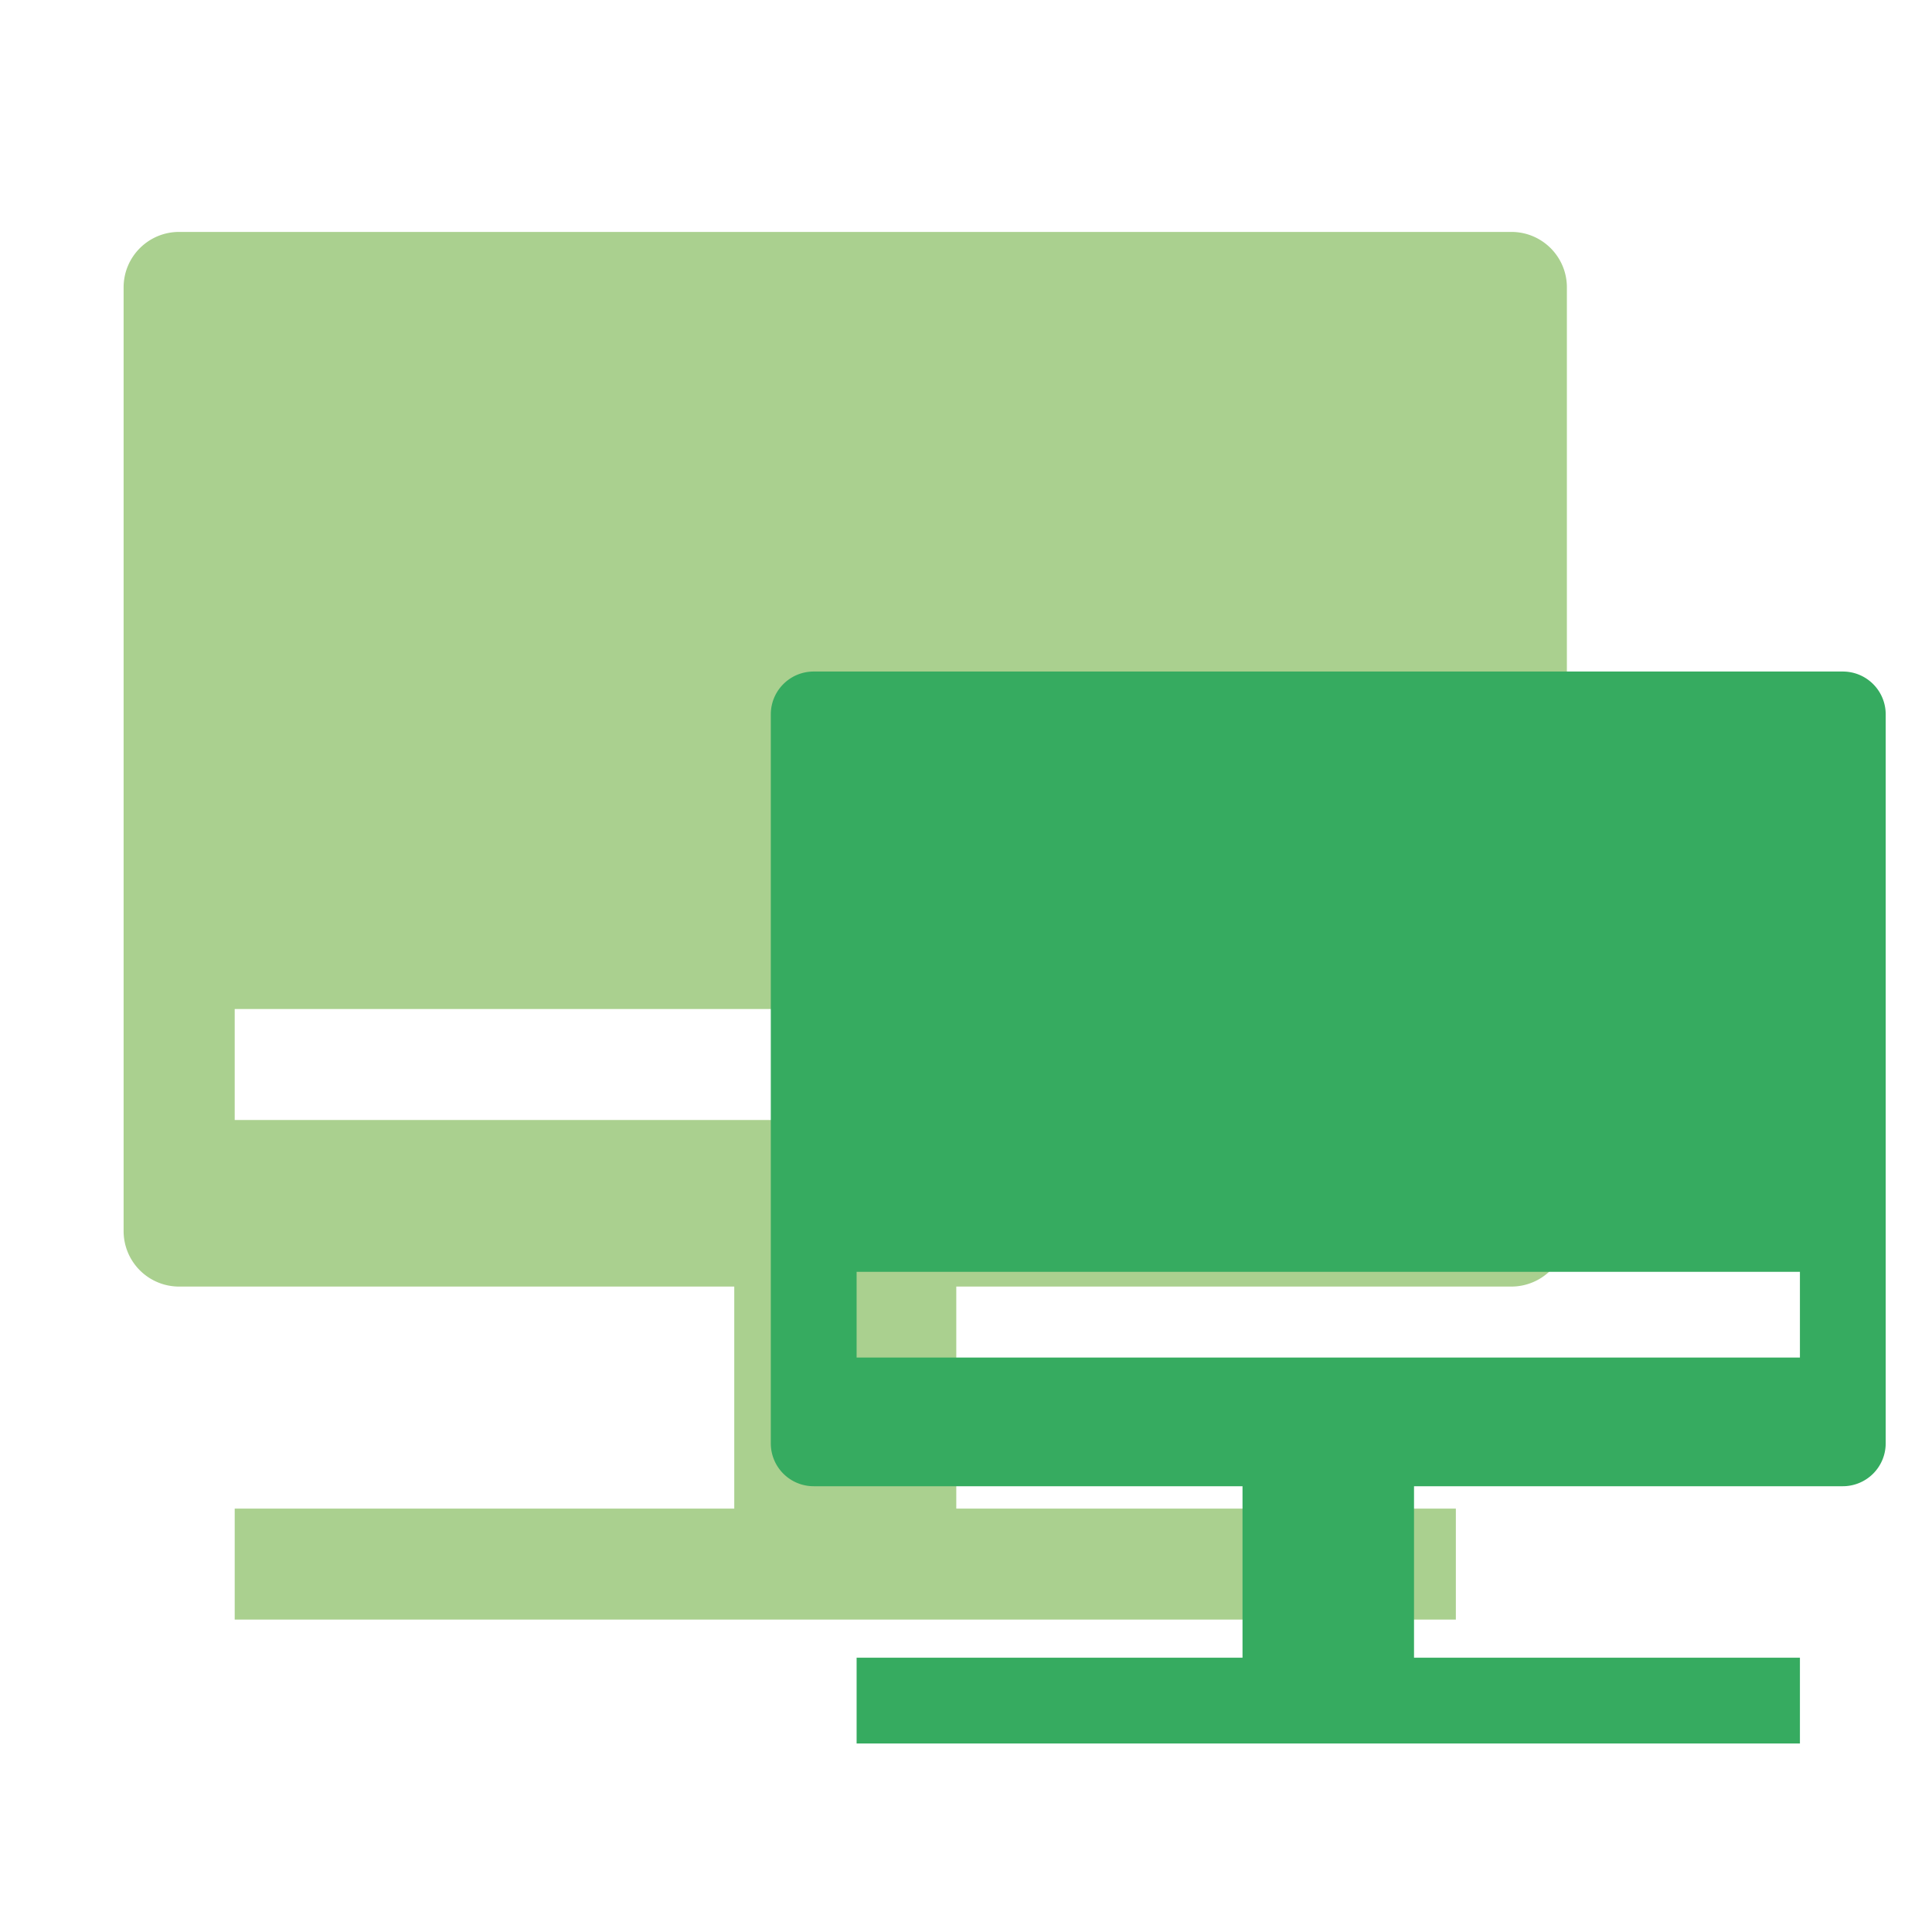 <?xml version="1.0" standalone="no"?><!DOCTYPE svg PUBLIC "-//W3C//DTD SVG 1.1//EN" "http://www.w3.org/Graphics/SVG/1.1/DTD/svg11.dtd"><svg t="1699097695972" class="icon" viewBox="0 0 1024 1024" version="1.1" xmlns="http://www.w3.org/2000/svg" p-id="22838" xmlns:xlink="http://www.w3.org/1999/xlink" width="200" height="200"><path d="M801.056 681.909l-294.205 0 0 117.676 264.78 0 0 58.826L124.396 858.41l0-58.826 264.779 0L389.175 681.909 94.944 681.909a29.4 29.4 0 0 1-29.426-29.4L65.518 152.323c0-16.242 13.157-29.4 29.426-29.4l706.113 0c16.268 0 29.426 13.158 29.426 29.4L830.482 652.508a29.426 29.426 0 0 1-29.426 29.4z m-29.452-147.103L124.396 534.806l0 58.824 647.235 0 0-58.824z" fill="#aad08f" p-id="22839" data-spm-anchor-id="a313x.search_index.0.i10.326a3a814YU1NK" class=""></path><path d="M976.728 787.73l-227.267 0 0 90.902 204.536 0 0 45.441L454.023 924.073l0-45.441 204.536 0L658.559 787.73 431.272 787.73a22.711 22.711 0 0 1-22.731-22.711L408.542 378.637c0-12.547 10.163-22.711 22.731-22.711l545.455 0c12.567 0 22.731 10.164 22.731 22.711L999.458 765.019a22.731 22.731 0 0 1-22.731 22.711z m-22.751-113.633L454.023 674.097l-1e-8 45.44 499.973 0 0-45.44z" fill="#36ab60" p-id="22840" data-spm-anchor-id="a313x.search_index.0.i11.326a3a814YU1NK" class="selected"></path></svg>